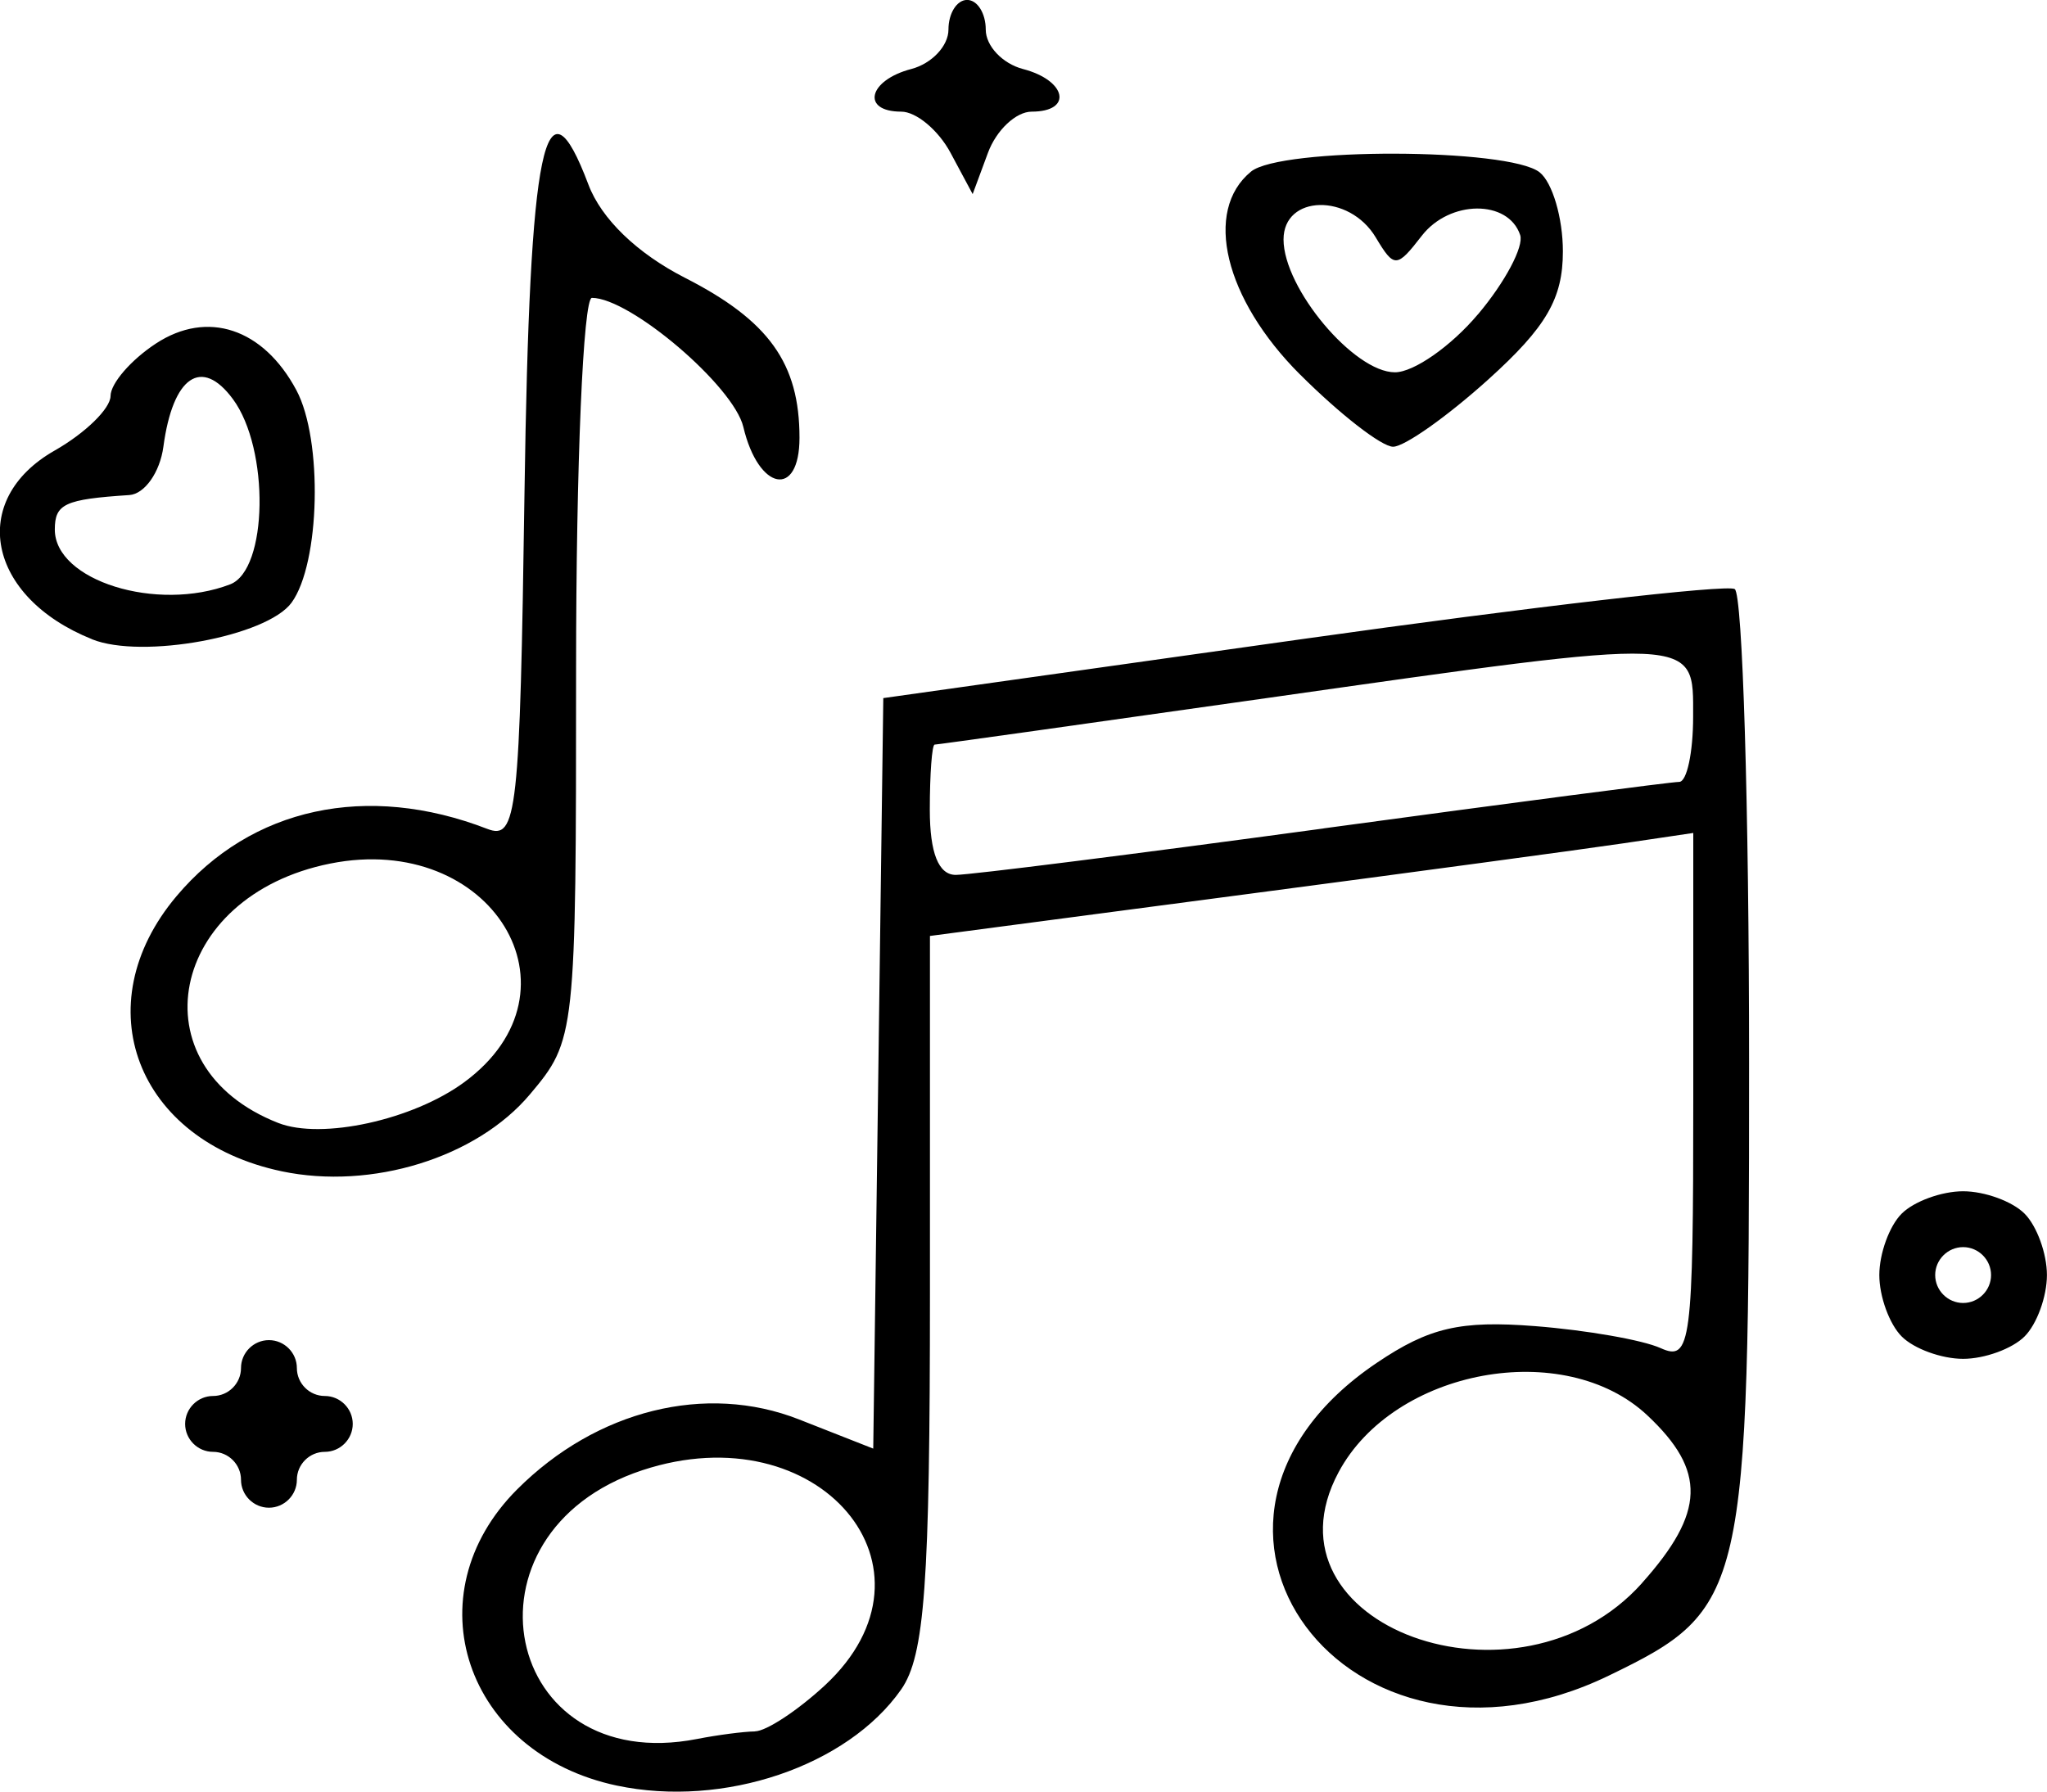 <?xml version="1.0" encoding="UTF-8" standalone="no"?>
<!-- Created with Inkscape (http://www.inkscape.org/) -->

<svg
   width="29.091mm"
   height="25.467mm"
   viewBox="0 0 29.091 25.467"
   version="1.1"
   id="svg5"
   xml:space="preserve"
   inkscape:version="1.2.2 (732a01da63, 2022-12-09)"
   sodipodi:docname="musik.svg"
   xmlns:inkscape="http://www.inkscape.org/namespaces/inkscape"
   xmlns:sodipodi="http://sodipodi.sourceforge.net/DTD/sodipodi-0.dtd"
   xmlns="http://www.w3.org/2000/svg"
   xmlns:svg="http://www.w3.org/2000/svg"><sodipodi:namedview
     id="namedview7"
     pagecolor="#ffffff"
     bordercolor="#000000"
     borderopacity="0.25"
     inkscape:showpageshadow="2"
     inkscape:pageopacity="0.0"
     inkscape:pagecheckerboard="0"
     inkscape:deskcolor="#d1d1d1"
     inkscape:document-units="mm"
     showgrid="false"
     inkscape:zoom="0.49085999"
     inkscape:cx="888.23699"
     inkscape:cy="124.27169"
     inkscape:window-width="1366"
     inkscape:window-height="705"
     inkscape:window-x="-8"
     inkscape:window-y="-8"
     inkscape:window-maximized="1"
     inkscape:current-layer="layer1" /><defs
     id="defs2" /><g
     inkscape:label="Слой 1"
     inkscape:groupmode="layer"
     id="layer1"
     transform="translate(397.626,-109.894)"><path
       d="m -388.86,135.275 c -2.155,-0.456 -2.914,-2.713 -1.416,-4.211 1.128,-1.128 2.682,-1.514 4.005,-0.994 l 1.055,0.415 0.072,-5.334 0.071,-5.334 5.948,-0.838 c 3.271,-0.461 6.04,-0.781 6.152,-0.712 0.112,0.069 0.204,3.101 0.204,6.738 0,7.568 -0.045,7.764 -1.994,8.707 -3.716,1.799 -6.663,-2.176 -3.297,-4.446 0.744,-0.502 1.186,-0.605 2.249,-0.522 0.728,0.057 1.531,0.197 1.786,0.313 0.429,0.194 0.463,-0.067 0.463,-3.557 v -3.766 l -0.992,0.147 c -0.546,0.081 -2.986,0.411 -5.424,0.732 l -4.432,0.585 v 5.063 c 0,4.147 -0.074,5.169 -0.41,5.649 -0.764,1.09 -2.524,1.685 -4.039,1.365 z m 1.963,-0.771 c 0.161,-0.002 0.607,-0.296 0.992,-0.652 1.796,-1.665 -0.086,-3.887 -2.592,-3.06 -2.7,0.891 -1.992,4.363 0.779,3.82 0.291,-0.057 0.661,-0.105 0.821,-0.107 z m 12.606,-2.108 c 0.898,-1.005 0.917,-1.594 0.077,-2.383 -1.179,-1.108 -3.603,-0.661 -4.389,0.808 -1.167,2.18 2.557,3.54 4.313,1.575 z m -4.526,-10.727 c 2.671,-0.363 4.946,-0.661 5.055,-0.661 0.109,-5.2e-4 0.198,-0.418 0.198,-0.927 0,-1.15 0.128,-1.144 -6.083,-0.261 -2.545,0.362 -4.659,0.658 -4.696,0.658 -0.038,0 -0.069,0.417 -0.069,0.926 0,0.615 0.124,0.926 0.369,0.926 0.203,0 2.554,-0.297 5.226,-0.66 z m -15.384,9.259 c 0,-0.218 -0.179,-0.397 -0.397,-0.397 -0.218,0 -0.397,-0.179 -0.397,-0.397 0,-0.218 0.179,-0.397 0.397,-0.397 0.218,0 0.397,-0.179 0.397,-0.397 0,-0.218 0.179,-0.397 0.397,-0.397 0.218,0 0.397,0.179 0.397,0.397 0,0.218 0.179,0.397 0.397,0.397 0.218,0 0.397,0.179 0.397,0.397 0,0.218 -0.179,0.397 -0.397,0.397 -0.218,0 -0.397,0.179 -0.397,0.397 0,0.218 -0.179,0.397 -0.397,0.397 -0.218,0 -0.397,-0.179 -0.397,-0.397 z m 23.601,-2.037 c -0.175,-0.175 -0.318,-0.568 -0.318,-0.873 0,-0.306 0.143,-0.699 0.318,-0.873 0.175,-0.175 0.568,-0.318 0.873,-0.318 0.306,0 0.699,0.143 0.873,0.318 0.175,0.175 0.318,0.568 0.318,0.873 0,0.306 -0.143,0.699 -0.318,0.873 -0.175,0.175 -0.568,0.318 -0.873,0.318 -0.306,0 -0.699,-0.143 -0.873,-0.318 z m 1.27,-0.873 c 0,-0.218 -0.179,-0.397 -0.397,-0.397 -0.218,0 -0.397,0.179 -0.397,0.397 0,0.218 0.179,0.397 0.397,0.397 0.218,0 0.397,-0.179 0.397,-0.397 z m -24.293,-1.475 c -2.065,-0.435 -2.801,-2.359 -1.495,-3.91 1.062,-1.262 2.707,-1.618 4.417,-0.957 0.422,0.163 0.463,-0.209 0.529,-4.788 0.072,-4.96 0.29,-6.009 0.908,-4.371 0.184,0.488 0.693,0.979 1.373,1.326 1.193,0.609 1.627,1.216 1.627,2.274 0,0.866 -0.583,0.754 -0.798,-0.154 -0.137,-0.581 -1.607,-1.835 -2.152,-1.835 -0.124,0 -0.225,2.372 -0.225,5.271 0,5.227 -0.006,5.278 -0.657,6.052 -0.757,0.899 -2.248,1.361 -3.528,1.092 z m 2.597,-1.268 c 1.768,-1.304 0.381,-3.564 -1.907,-3.106 -2.295,0.459 -2.781,2.886 -0.739,3.687 0.617,0.242 1.917,-0.043 2.646,-0.581 z m -5.292,-6.295 c -1.491,-0.598 -1.765,-1.98 -0.531,-2.682 0.436,-0.248 0.793,-0.597 0.794,-0.775 8e-4,-0.179 0.291,-0.514 0.645,-0.746 0.732,-0.48 1.526,-0.216 1.996,0.663 0.378,0.707 0.338,2.464 -0.069,3.021 -0.351,0.48 -2.124,0.806 -2.835,0.52 z m 1.963,-0.78 c 0.537,-0.206 0.563,-1.924 0.039,-2.633 -0.445,-0.603 -0.854,-0.323 -0.988,0.677 -0.049,0.364 -0.267,0.673 -0.485,0.687 -0.917,0.06 -1.058,0.125 -1.058,0.49 0,0.726 1.45,1.179 2.492,0.779 z m 15.204,-2.983 c -1.073,-1.073 -1.376,-2.326 -0.696,-2.884 0.42,-0.345 3.662,-0.337 4.101,0.01 0.182,0.144 0.331,0.65 0.331,1.124 0,0.671 -0.235,1.076 -1.059,1.82 -0.583,0.526 -1.192,0.957 -1.354,0.957 -0.162,0 -0.757,-0.462 -1.322,-1.027 z m 2.532,-0.858 c 0.383,-0.455 0.651,-0.961 0.597,-1.124 -0.169,-0.507 -1.002,-0.501 -1.398,0.01 -0.357,0.461 -0.392,0.462 -0.655,0.023 -0.377,-0.629 -1.31,-0.607 -1.31,0.03 0,0.694 1.001,1.888 1.583,1.888 0.268,0 0.8,-0.372 1.182,-0.827 z m -7.498,-2.292 c -0.172,-0.322 -0.488,-0.586 -0.701,-0.586 -0.574,0 -0.47,-0.446 0.142,-0.606 0.291,-0.076 0.529,-0.328 0.529,-0.56 0,-0.232 0.119,-0.422 0.265,-0.422 0.146,0 0.265,0.19 0.265,0.422 0,0.232 0.238,0.484 0.529,0.56 0.621,0.162 0.712,0.606 0.124,0.606 -0.223,0 -0.503,0.263 -0.622,0.586 l -0.217,0.586 z"
       style="fill:#000000;stroke-width:0.265"
       id="path781" /></g></svg>
